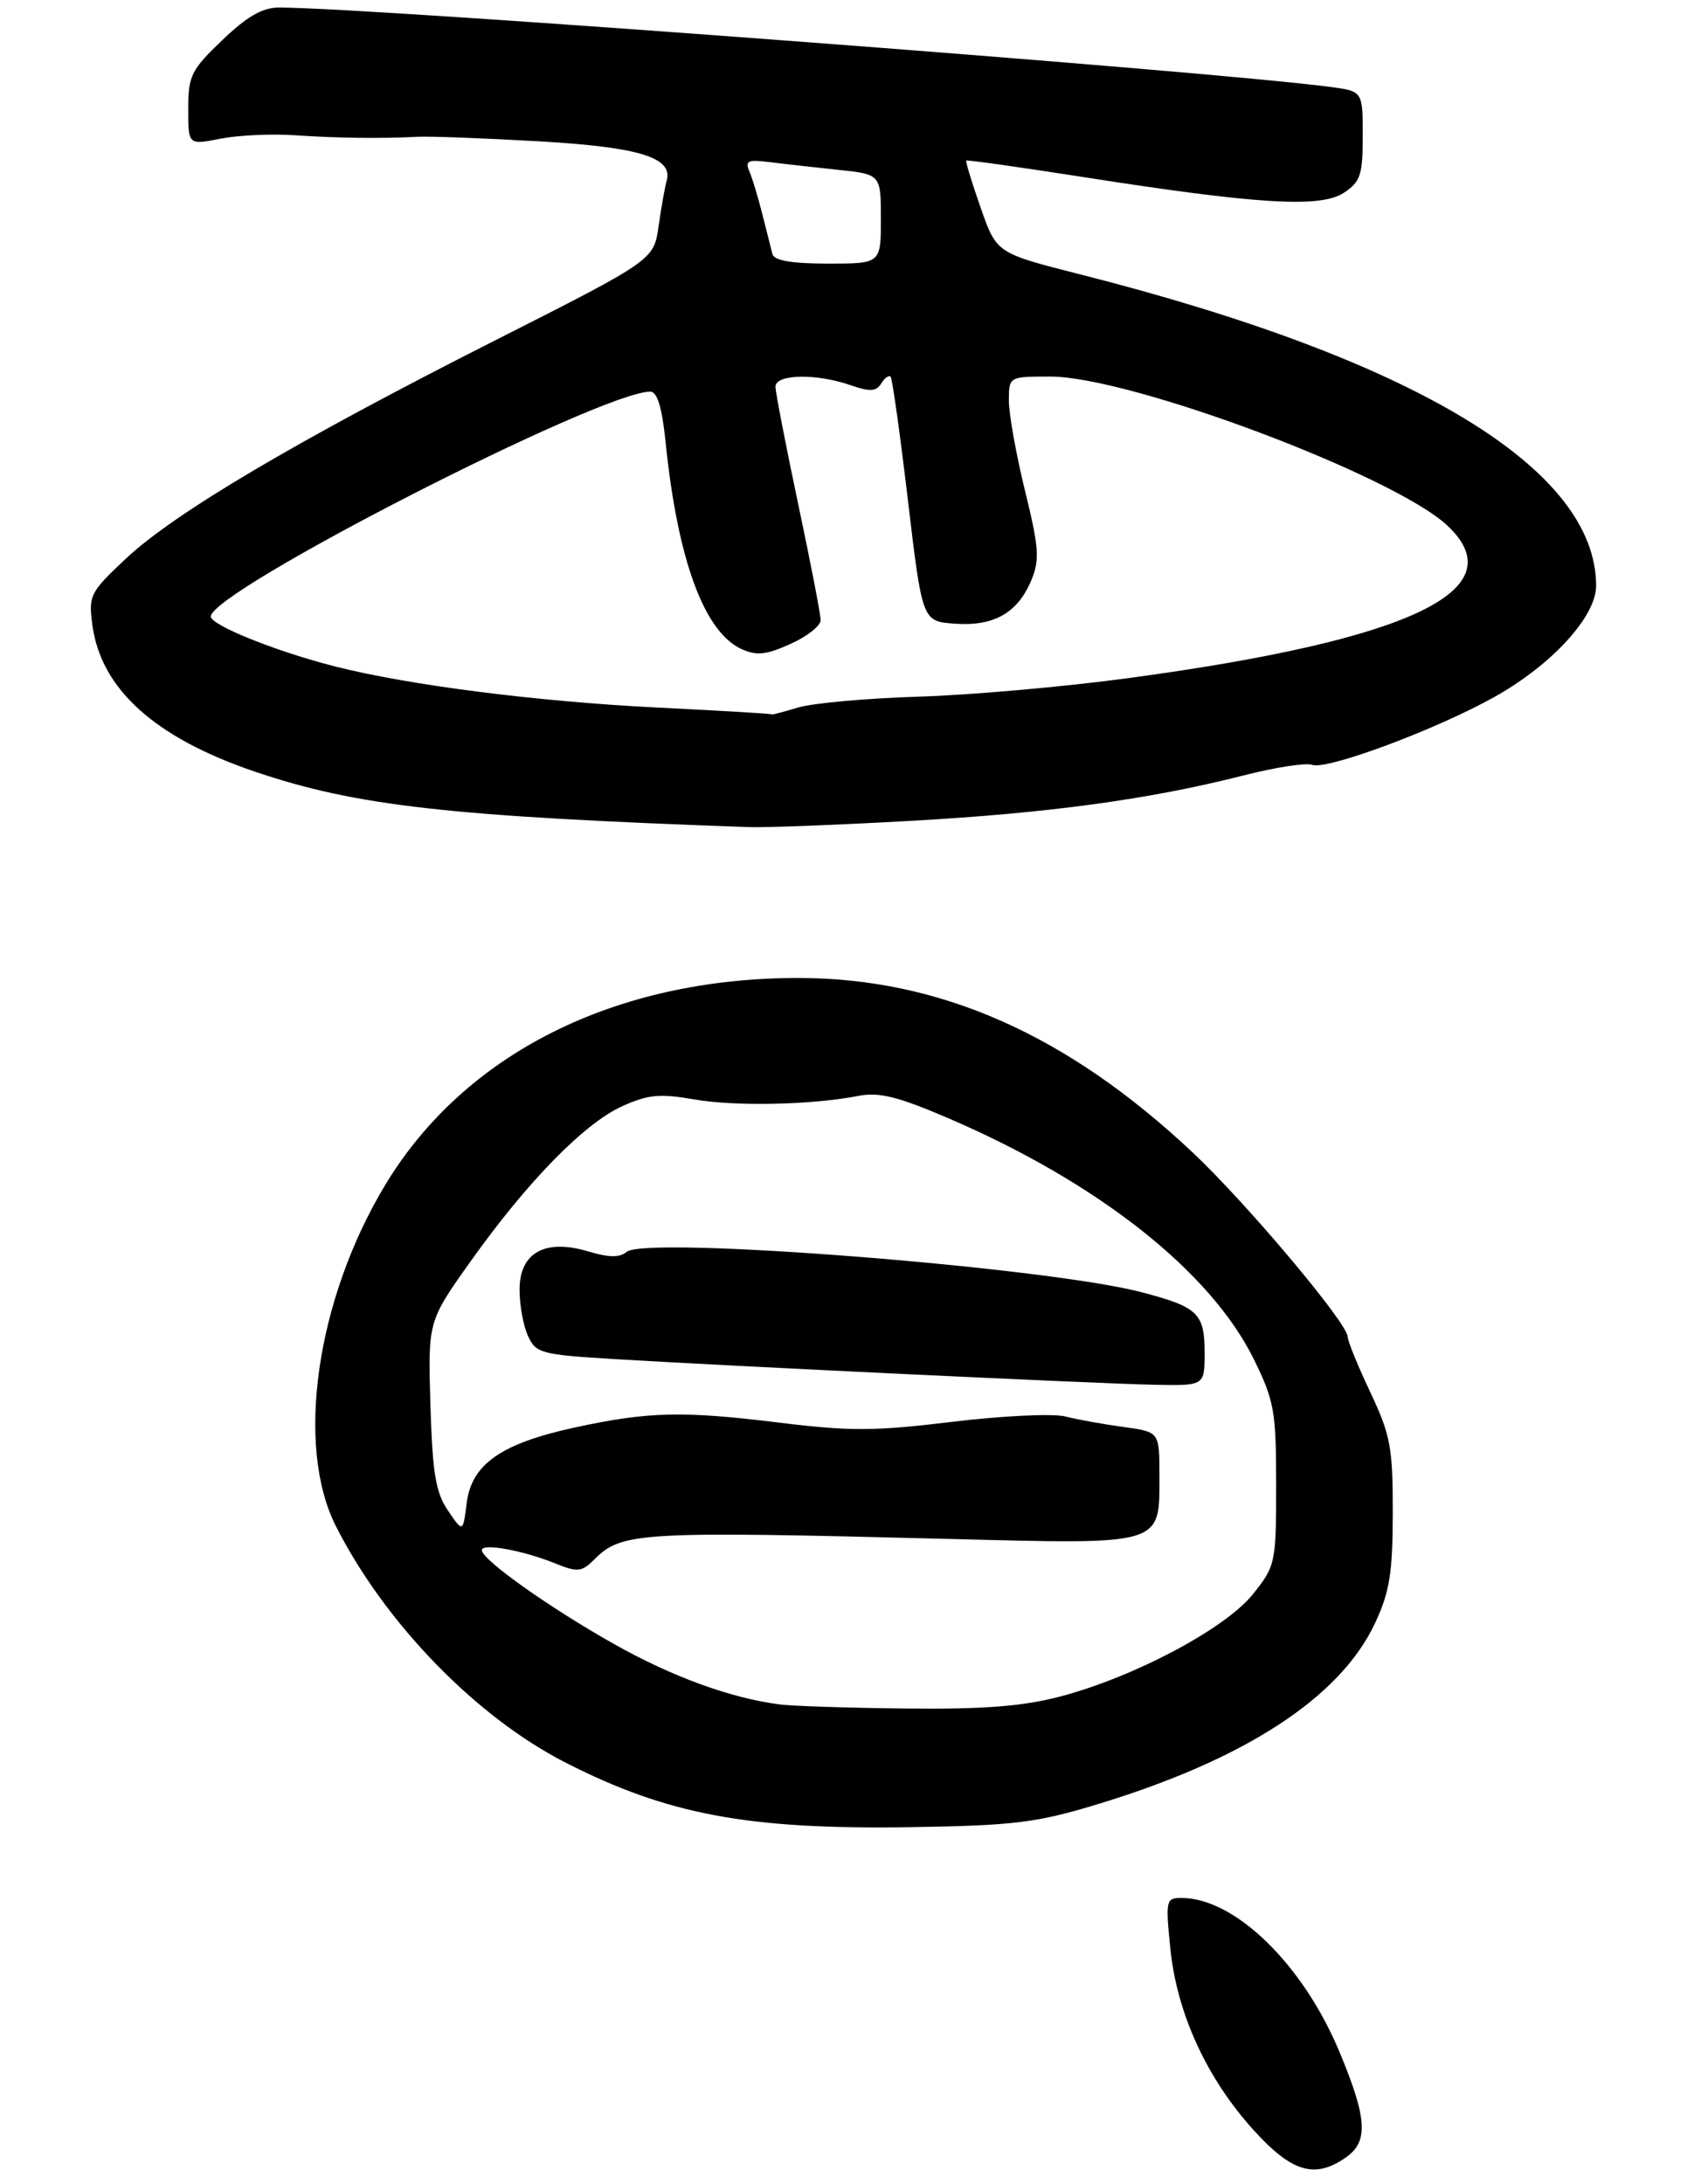<?xml version="1.0" encoding="UTF-8" standalone="no"?>
<!DOCTYPE svg PUBLIC "-//W3C//DTD SVG 1.1//EN" "http://www.w3.org/Graphics/SVG/1.1/DTD/svg11.dtd" >
<svg xmlns="http://www.w3.org/2000/svg" xmlns:xlink="http://www.w3.org/1999/xlink" version="1.1" viewBox="0 0 225 290">
 <g >
 <path fill="currentColor"
d=" M 178.78 286.44 C 181.78 284.34 181.60 281.29 177.91 272.44 C 173.07 260.81 164.02 252.00 156.92 252.00 C 154.86 252.00 154.80 252.30 155.45 258.75 C 156.32 267.31 160.26 275.91 166.44 282.75 C 171.58 288.44 174.63 289.35 178.78 286.44 Z  M 145.50 239.64 C 165.28 233.68 178.01 225.41 182.64 215.50 C 184.58 211.35 184.98 208.86 184.99 200.84 C 185.00 192.17 184.69 190.53 182.00 184.84 C 180.35 181.35 179.00 178.05 179.00 177.49 C 179.00 175.71 165.55 159.72 158.39 153.00 C 141.73 137.34 124.78 129.85 106.00 129.85 C 81.67 129.86 61.67 139.89 51.14 157.37 C 42.01 172.55 39.21 191.95 44.61 202.63 C 51.12 215.49 63.23 227.96 75.10 234.02 C 88.66 240.94 99.33 242.94 121.00 242.60 C 134.55 242.39 137.63 242.02 145.50 239.64 Z  M 120.78 109.00 C 139.18 107.98 152.70 106.14 165.16 102.96 C 169.38 101.88 173.48 101.25 174.26 101.55 C 176.20 102.29 190.71 96.89 198.51 92.53 C 206.13 88.27 212.00 81.85 212.00 77.79 C 212.00 62.23 187.92 47.70 143.43 36.42 C 132.36 33.61 132.36 33.61 130.25 27.57 C 129.08 24.25 128.23 21.44 128.34 21.32 C 128.46 21.21 135.45 22.19 143.89 23.51 C 167.00 27.13 175.38 27.64 178.47 25.61 C 180.70 24.15 181.00 23.26 181.00 18.04 C 181.00 12.12 181.00 12.12 176.75 11.55 C 160.84 9.42 49.41 1.00 37.06 1.00 C 34.86 1.00 32.81 2.18 29.52 5.33 C 25.39 9.28 25.00 10.07 25.00 14.46 C 25.00 19.26 25.00 19.26 29.25 18.42 C 31.59 17.96 35.98 17.75 39.00 17.95 C 44.79 18.34 50.50 18.42 55.50 18.16 C 57.15 18.08 64.35 18.35 71.50 18.76 C 84.90 19.52 89.43 20.91 88.55 23.99 C 88.31 24.82 87.83 27.53 87.48 30.01 C 86.84 34.53 86.84 34.53 65.67 45.24 C 39.29 58.59 23.17 68.12 16.71 74.18 C 11.96 78.64 11.74 79.06 12.27 82.99 C 13.41 91.48 20.54 97.92 33.78 102.43 C 47.30 107.02 59.65 108.41 99.50 109.82 C 101.70 109.90 111.28 109.53 120.78 109.00 Z  M 103.50 226.30 C 96.95 225.43 89.28 222.63 81.58 218.30 C 72.95 213.44 64.00 207.09 64.00 205.82 C 64.00 204.85 69.44 205.84 73.79 207.60 C 76.73 208.79 77.27 208.73 78.98 207.02 C 82.58 203.42 84.97 203.28 125.95 204.33 C 154.69 205.06 154.00 205.27 154.00 195.91 C 154.00 190.12 154.00 190.12 149.25 189.47 C 146.64 189.12 143.15 188.49 141.50 188.07 C 139.85 187.66 133.11 187.98 126.50 188.78 C 116.22 190.03 112.92 190.05 103.50 188.89 C 90.66 187.31 86.09 187.42 76.32 189.54 C 66.58 191.66 62.65 194.40 61.99 199.53 C 61.49 203.50 61.49 203.50 59.49 200.55 C 57.86 198.14 57.44 195.57 57.17 186.52 C 56.84 175.44 56.84 175.44 62.51 167.47 C 70.04 156.89 77.57 149.19 82.62 146.89 C 86.06 145.33 87.63 145.18 92.12 145.96 C 97.63 146.93 107.76 146.72 114.00 145.51 C 116.78 144.98 119.24 145.59 125.93 148.46 C 145.85 157.01 160.82 168.83 166.56 180.52 C 169.25 186.00 169.50 187.39 169.50 197.15 C 169.50 207.54 169.42 207.90 166.43 211.65 C 162.78 216.23 150.65 222.67 140.83 225.25 C 135.84 226.56 130.70 226.96 120.34 226.85 C 112.73 226.77 105.15 226.52 103.50 226.30 Z  M 160.00 179.62 C 160.00 174.37 159.12 173.53 151.57 171.56 C 138.80 168.23 85.81 164.08 83.25 166.21 C 82.30 167.00 80.89 166.98 78.14 166.16 C 72.41 164.44 69.02 166.31 69.01 171.20 C 69.00 173.24 69.50 176.01 70.12 177.36 C 71.17 179.67 71.86 179.86 81.37 180.44 C 97.05 181.39 145.71 183.71 153.25 183.86 C 160.00 184.00 160.00 184.00 160.00 179.62 Z  M 87.41 93.95 C 71.40 93.16 54.22 90.97 44.43 88.47 C 36.67 86.49 28.00 83.01 28.00 81.86 C 28.00 78.48 79.78 52.00 86.38 52.00 C 87.30 52.00 87.94 54.12 88.41 58.75 C 90.00 74.31 93.52 83.91 98.49 86.18 C 100.50 87.09 101.76 86.96 104.99 85.50 C 107.20 84.51 109.00 83.09 109.00 82.34 C 109.00 81.60 107.65 74.62 106.00 66.84 C 104.35 59.05 103.00 52.08 103.00 51.34 C 103.00 49.67 108.43 49.56 112.96 51.14 C 115.55 52.04 116.38 52.00 117.05 50.91 C 117.51 50.17 118.07 49.77 118.30 50.03 C 118.52 50.29 119.56 57.70 120.60 66.50 C 122.50 82.50 122.50 82.50 126.83 82.81 C 132.02 83.18 135.18 81.38 136.99 77.02 C 138.11 74.32 138.00 72.70 136.14 65.15 C 134.96 60.34 134.00 54.96 134.00 53.20 C 134.00 50.00 134.00 50.00 139.51 50.00 C 150.16 50.00 185.16 63.14 192.25 69.79 C 201.33 78.32 187.49 84.95 150.00 90.02 C 141.47 91.18 128.88 92.29 122.00 92.50 C 115.12 92.71 107.93 93.36 106.01 93.94 C 104.09 94.52 102.51 94.93 102.51 94.85 C 102.50 94.76 95.71 94.36 87.41 93.95 Z  M 102.60 33.75 C 102.42 33.06 101.82 30.70 101.27 28.50 C 100.72 26.30 99.95 23.73 99.55 22.80 C 98.93 21.35 99.32 21.16 102.16 21.52 C 104.00 21.75 108.09 22.21 111.25 22.54 C 117.00 23.14 117.00 23.14 117.00 29.07 C 117.00 35.00 117.00 35.00 109.97 35.00 C 105.19 35.00 102.83 34.60 102.60 33.75 Z "/>
</g>
</svg>